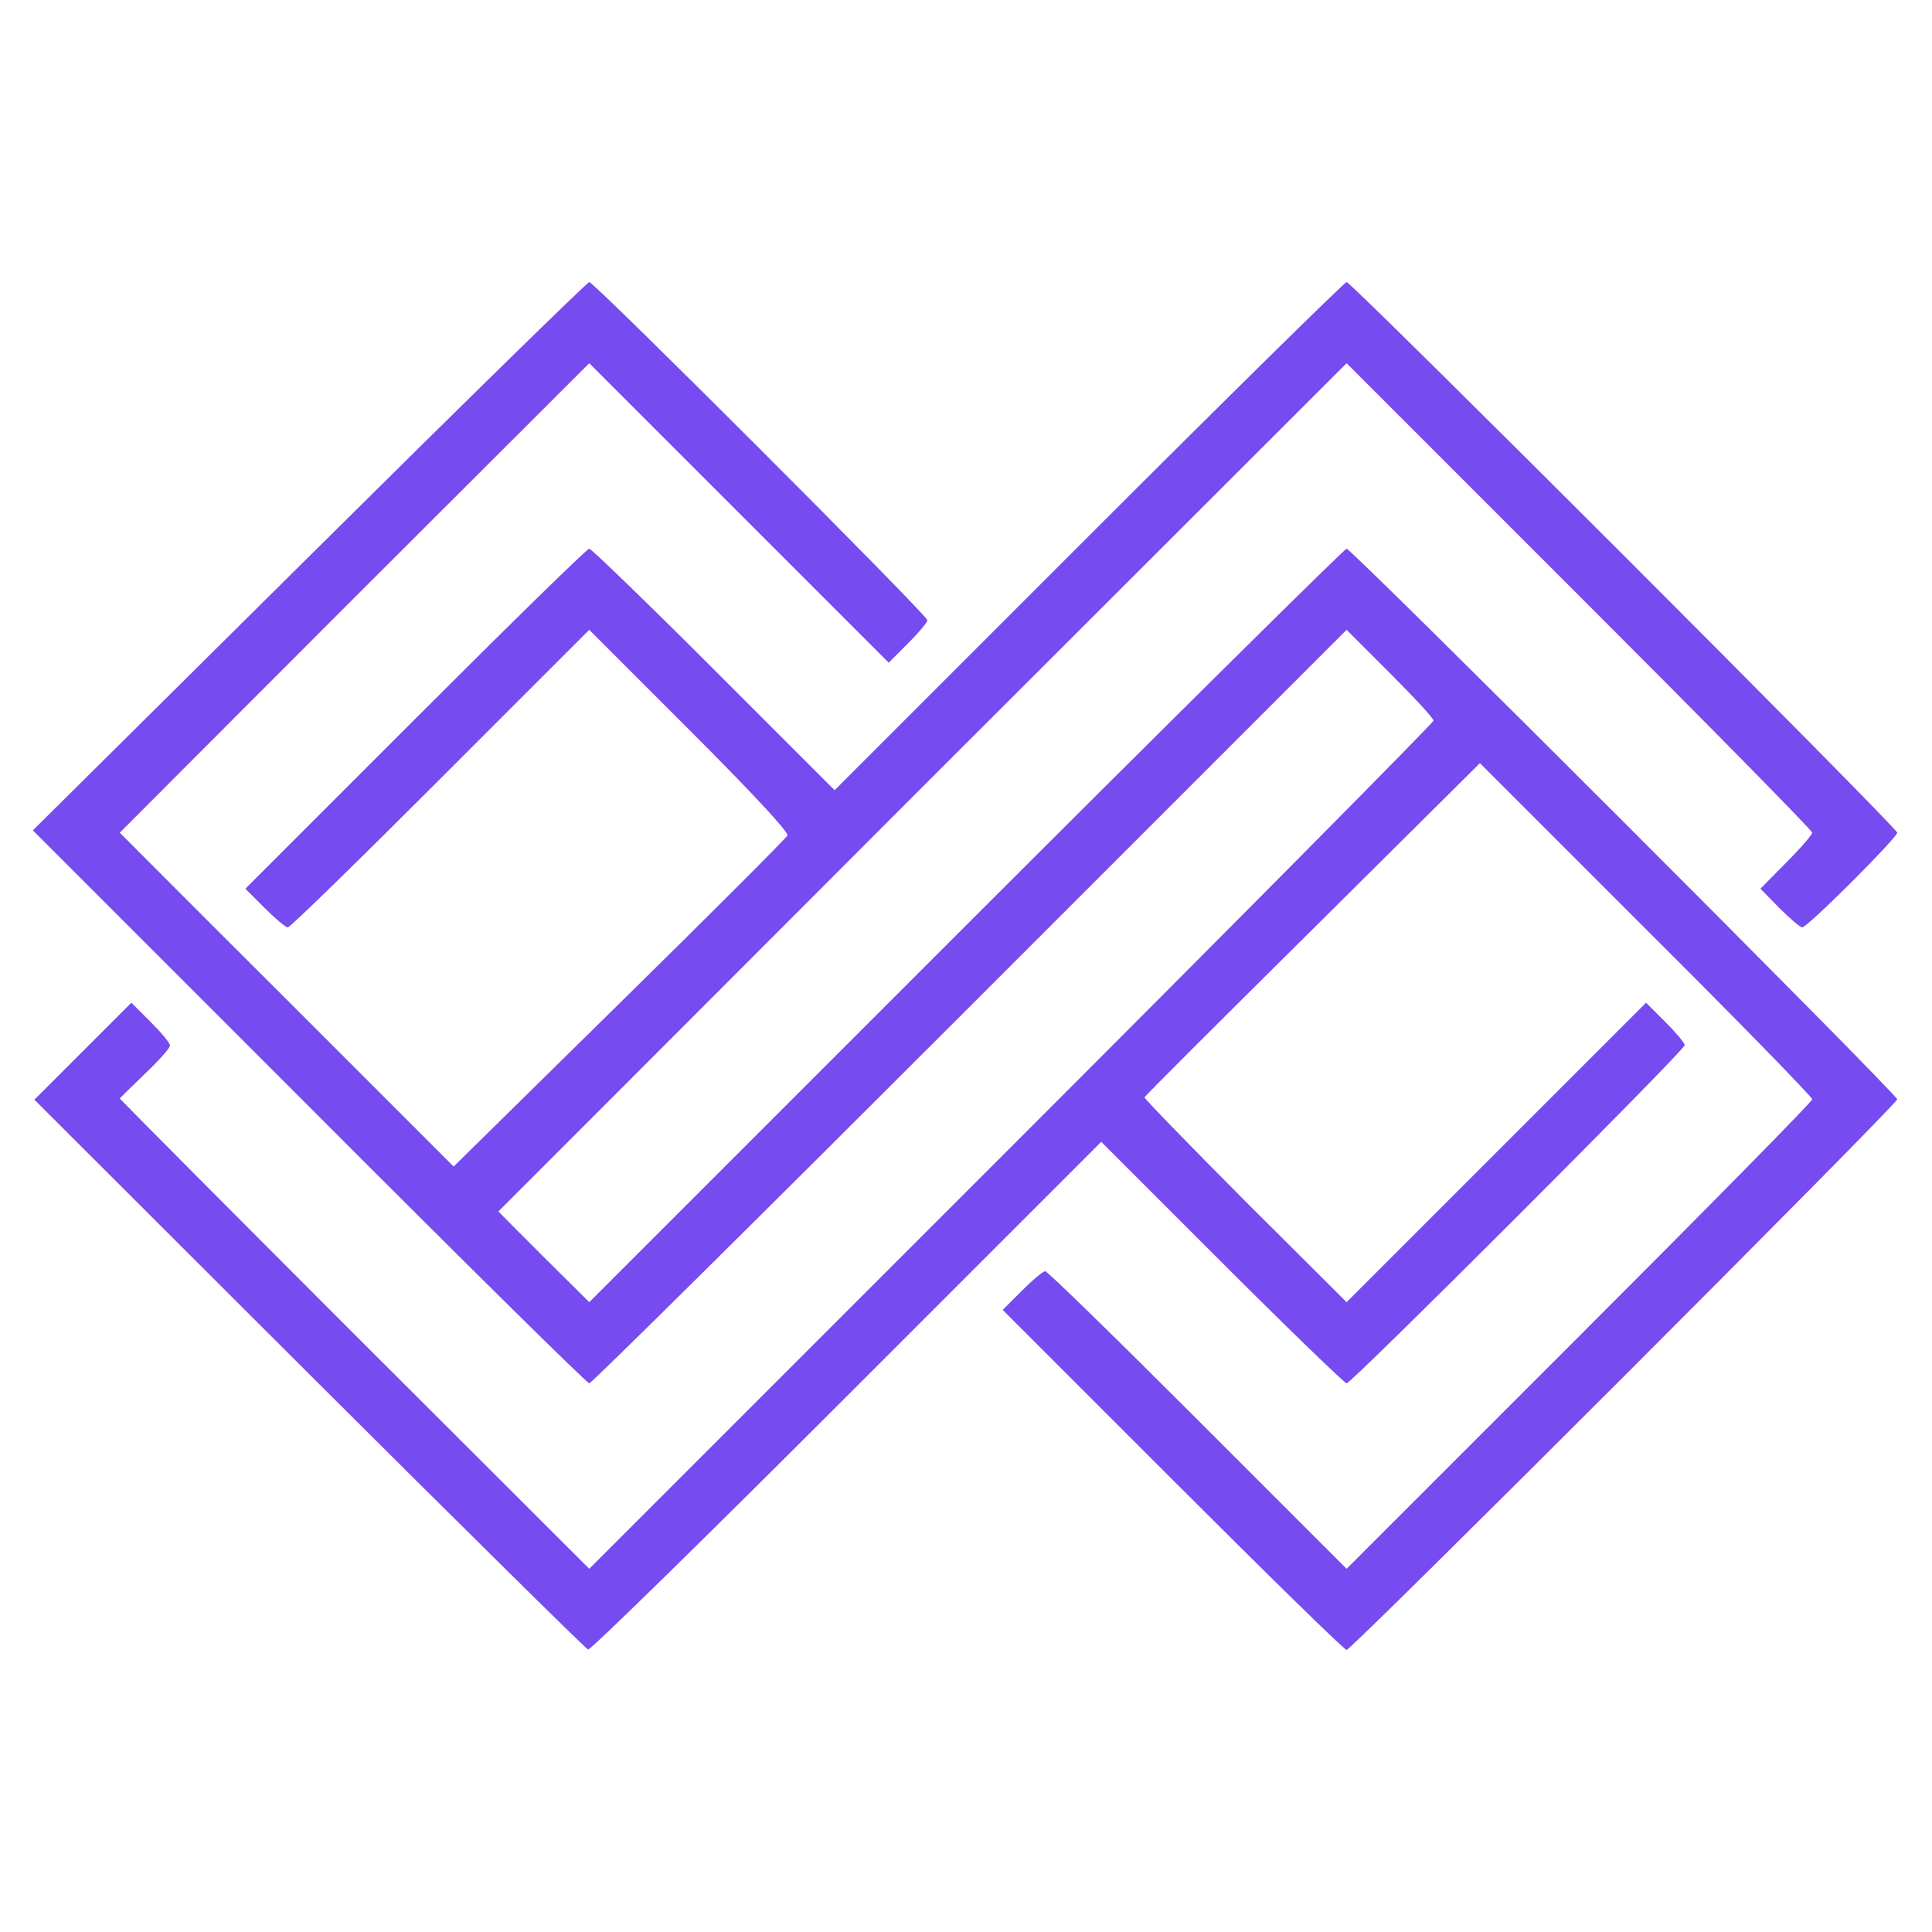 <?xml version="1.0" standalone="no"?>
<!DOCTYPE svg PUBLIC "-//W3C//DTD SVG 20010904//EN"
 "http://www.w3.org/TR/2001/REC-SVG-20010904/DTD/svg10.dtd">
<svg version="1.0" xmlns="http://www.w3.org/2000/svg"
 width="500pt" height="500pt" viewBox="0 0 500 500"
 preserveAspectRatio="xMidYMid meet">
<g transform="translate(0,500) scale(0.1,-0.1)"
fill="#764BEF" stroke="none">
<path d="M800 3560 l-715 -709 715 -715 c393 -394 719 -716 725 -716 6 0 449
439 985 975 l975 975 112 -112 c62 -62 113 -117 113 -123 0 -5 -492 -502
-1093 -1103 l-1092 -1092 -608 607 c-334 334 -607 609 -607 610 0 1 29 29 65
64 36 34 65 67 65 73 0 7 -23 34 -50 61 l-50 50 -126 -126 -125 -125 711 -710
c391 -390 716 -711 722 -713 6 -2 307 293 669 655 l659 659 313 -313 c171
-171 317 -312 322 -312 13 0 875 862 875 875 0 6 -23 33 -50 60 l-50 50 -388
-388 -387 -387 -263 262 c-144 145 -261 265 -260 268 0 3 196 198 435 435
l433 430 430 -430 c237 -236 430 -434 430 -440 0 -6 -271 -281 -603 -613
l-602 -602 -385 385 c-212 212 -389 385 -395 385 -6 0 -33 -23 -60 -50 l-50
-50 440 -440 c242 -242 444 -440 450 -440 13 0 1425 1412 1425 1425 0 13
-1412 1425 -1425 1425 -5 0 -449 -439 -985 -975 l-975 -975 -118 117 c-64 64
-117 117 -117 118 0 0 494 494 1097 1098 l1098 1097 602 -602 c332 -332 603
-607 603 -613 0 -5 -30 -40 -67 -77 l-67 -68 49 -50 c27 -27 54 -50 59 -50 14
0 246 232 246 245 0 13 -1412 1425 -1425 1425 -5 0 -306 -296 -667 -657 l-658
-658 -313 313 c-171 171 -317 312 -322 312 -6 0 -208 -198 -450 -440 l-440
-440 50 -50 c27 -27 54 -50 60 -50 6 0 183 173 395 385 l385 385 259 -259
c158 -158 257 -264 254 -273 -3 -7 -199 -203 -435 -435 l-429 -422 -432 432
c-238 237 -432 432 -432 432 0 0 273 274 607 608 l608 607 387 -387 388 -388
50 50 c27 27 50 54 50 60 0 13 -862 875 -875 875 -6 -1 -332 -320 -725 -710z"/>
</g>
</svg>
